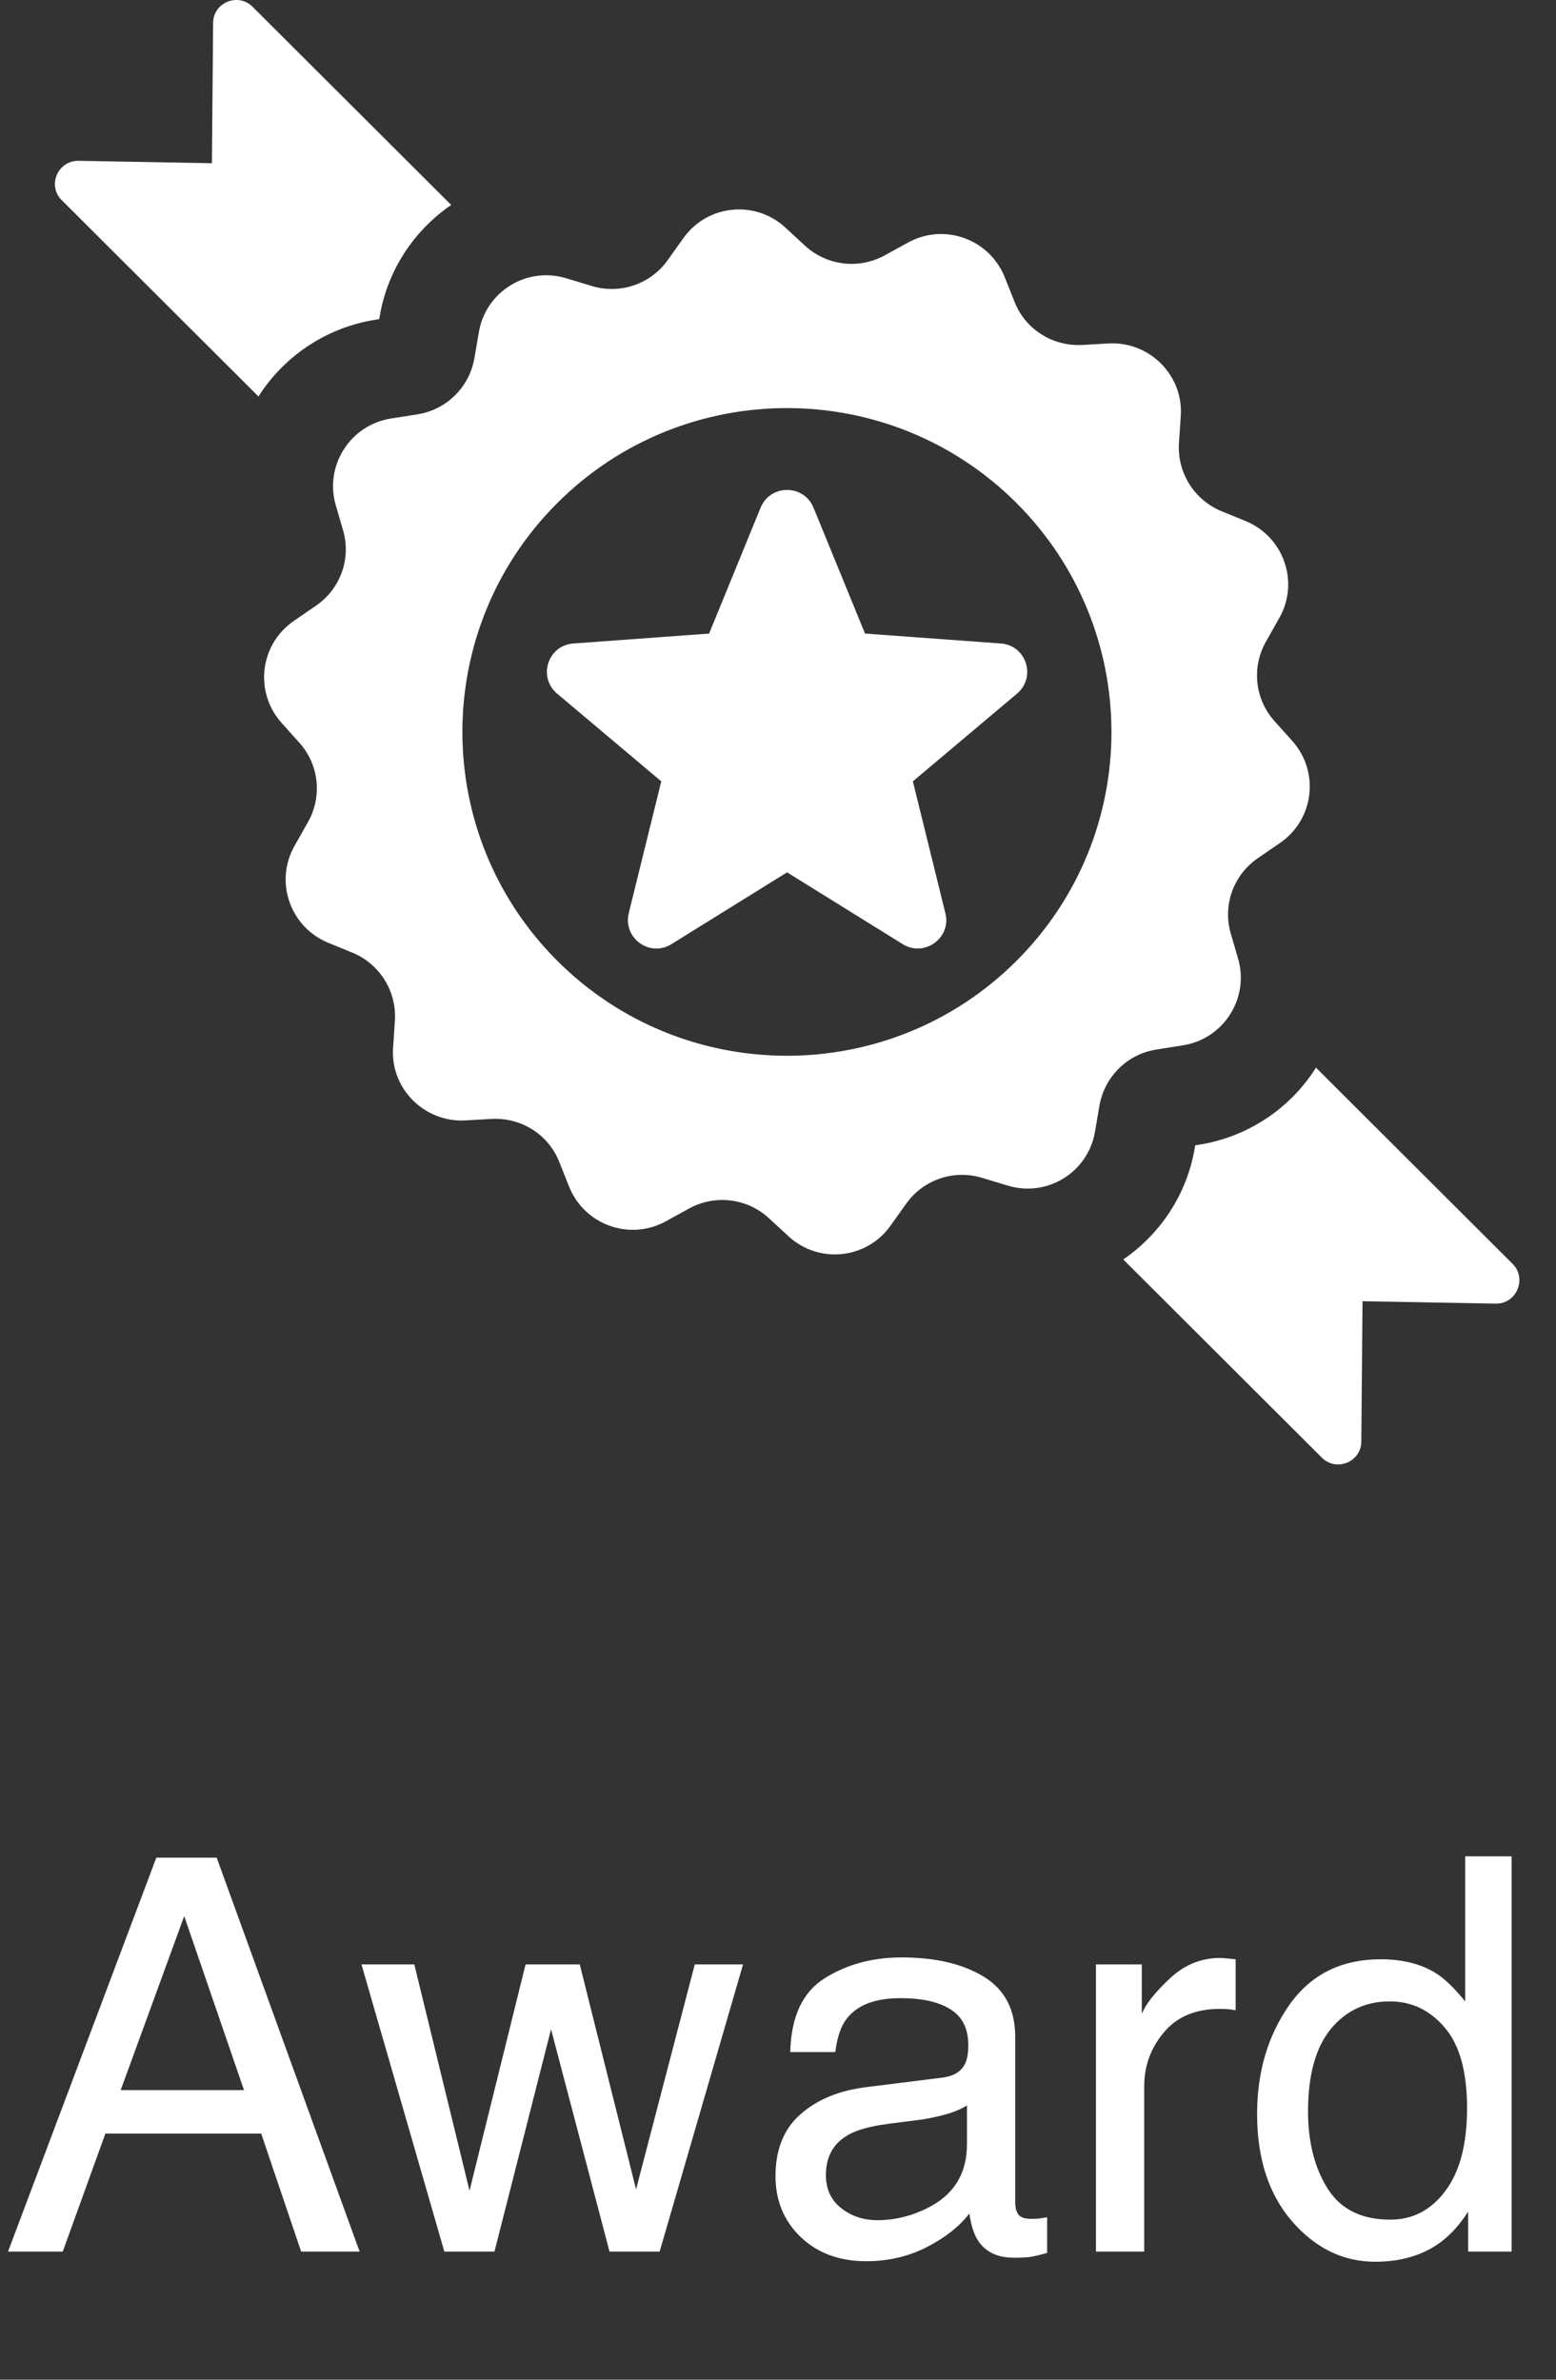 <svg width="85" height="130" viewBox="0 0 85 130" fill="none" xmlns="http://www.w3.org/2000/svg">
<rect x="0" y="0" width="85" height="130" fill="#333333" stroke="none"/>
<path d="M13.33 114.182L10.063 104.675L6.592 114.182H13.33ZM8.54 101.481H11.836L19.644 123H16.45L14.268 116.555H5.757L3.428 123H0.439L8.54 101.481ZM22.632 107.312L25.649 119.675L28.711 107.312H31.67L34.746 119.602L37.954 107.312H40.591L36.035 123H33.296L30.102 110.856L27.012 123H24.273L19.746 107.312H22.632ZM45.117 118.825C45.117 119.587 45.395 120.188 45.952 120.627C46.509 121.066 47.168 121.286 47.93 121.286C48.857 121.286 49.756 121.071 50.625 120.642C52.09 119.929 52.822 118.762 52.822 117.141V115.017C52.5 115.222 52.085 115.393 51.577 115.529C51.069 115.666 50.571 115.764 50.083 115.822L48.486 116.027C47.529 116.154 46.812 116.354 46.333 116.628C45.523 117.087 45.117 117.819 45.117 118.825ZM51.504 113.493C52.109 113.415 52.515 113.161 52.72 112.731C52.837 112.497 52.895 112.16 52.895 111.721C52.895 110.822 52.573 110.173 51.929 109.772C51.294 109.362 50.381 109.157 49.19 109.157C47.812 109.157 46.836 109.528 46.26 110.271C45.938 110.681 45.727 111.291 45.63 112.102H43.169C43.218 110.168 43.843 108.825 45.044 108.073C46.255 107.312 47.656 106.931 49.248 106.931C51.094 106.931 52.593 107.282 53.745 107.985C54.888 108.688 55.459 109.782 55.459 111.267V120.305C55.459 120.578 55.513 120.798 55.62 120.964C55.737 121.13 55.977 121.213 56.338 121.213C56.455 121.213 56.587 121.208 56.733 121.198C56.88 121.179 57.036 121.154 57.202 121.125V123.073C56.792 123.19 56.48 123.264 56.265 123.293C56.05 123.322 55.757 123.337 55.386 123.337C54.477 123.337 53.818 123.015 53.408 122.37C53.193 122.028 53.042 121.545 52.954 120.92C52.417 121.623 51.645 122.233 50.64 122.751C49.634 123.269 48.525 123.527 47.315 123.527C45.859 123.527 44.668 123.088 43.74 122.209C42.822 121.32 42.363 120.212 42.363 118.884C42.363 117.429 42.817 116.301 43.726 115.5C44.634 114.699 45.825 114.206 47.3 114.021L51.504 113.493ZM59.868 107.312H62.373V110.021C62.578 109.494 63.081 108.854 63.882 108.103C64.683 107.341 65.606 106.96 66.65 106.96C66.699 106.96 66.782 106.965 66.899 106.975C67.017 106.984 67.217 107.004 67.5 107.033V109.816C67.344 109.787 67.197 109.768 67.061 109.758C66.934 109.748 66.792 109.743 66.636 109.743C65.308 109.743 64.287 110.173 63.574 111.032C62.861 111.882 62.505 112.863 62.505 113.977V123H59.868V107.312ZM71.455 115.339C71.455 117.019 71.811 118.425 72.524 119.558C73.237 120.69 74.38 121.257 75.952 121.257C77.173 121.257 78.174 120.734 78.955 119.689C79.746 118.635 80.142 117.126 80.142 115.163C80.142 113.181 79.736 111.716 78.926 110.769C78.115 109.812 77.114 109.333 75.923 109.333C74.595 109.333 73.516 109.841 72.686 110.856C71.865 111.872 71.455 113.366 71.455 115.339ZM75.425 107.033C76.626 107.033 77.632 107.287 78.442 107.795C78.911 108.088 79.443 108.601 80.039 109.333V101.408H82.573V123H80.2V120.817C79.585 121.784 78.857 122.482 78.018 122.912C77.178 123.342 76.216 123.557 75.132 123.557C73.384 123.557 71.87 122.824 70.591 121.359C69.311 119.885 68.672 117.927 68.672 115.485C68.672 113.2 69.253 111.223 70.415 109.553C71.587 107.873 73.257 107.033 75.425 107.033Z" fill="white"/>
<path d="M20.52 17.465L20.718 17.432L20.75 17.235C21.178 14.774 22.592 12.608 24.647 11.197L13.796 0.369C13.007 -0.419 11.642 0.139 11.642 1.255L11.576 8.917L4.293 8.785C3.158 8.769 2.566 10.131 3.372 10.935L14.125 21.665C14.141 21.649 14.141 21.616 14.158 21.599C15.588 19.384 17.906 17.875 20.52 17.465Z" fill="white"/>
<path d="M82.635 69.049L71.883 58.319C71.866 58.335 71.866 58.368 71.85 58.385C70.419 60.616 68.101 62.125 65.487 62.535L65.29 62.568L65.257 62.765C64.829 65.226 63.416 67.392 61.36 68.803L72.212 79.632C73.001 80.419 74.365 79.861 74.365 78.746L74.431 71.084L81.715 71.215C82.849 71.231 83.425 69.853 82.635 69.049Z" fill="white"/>
<path d="M64.616 57.105C66.836 56.76 68.25 54.545 67.641 52.396L67.23 50.985C66.787 49.443 67.378 47.802 68.71 46.883L69.927 46.047C71.785 44.767 72.097 42.174 70.601 40.484L69.614 39.385C68.546 38.188 68.365 36.448 69.154 35.054L69.877 33.774C70.995 31.822 70.141 29.344 68.069 28.474L66.704 27.917C65.225 27.293 64.304 25.817 64.403 24.209L64.501 22.748C64.665 20.517 62.808 18.647 60.572 18.762L59.108 18.844C57.497 18.926 56.017 17.99 55.425 16.497L54.883 15.136C54.044 13.052 51.578 12.166 49.605 13.249L48.323 13.954C46.909 14.725 45.166 14.512 43.982 13.429L42.897 12.428C41.237 10.902 38.623 11.181 37.324 13.019L36.469 14.217C35.532 15.529 33.871 16.087 32.342 15.628L30.928 15.201C28.774 14.545 26.538 15.923 26.16 18.138L25.913 19.582C25.634 21.157 24.384 22.387 22.806 22.634L21.359 22.863C19.14 23.208 17.726 25.423 18.334 27.572L18.745 28.983C19.189 30.525 18.597 32.166 17.265 33.085L16.049 33.922C14.191 35.201 13.878 37.794 15.375 39.484L16.361 40.583C17.43 41.781 17.611 43.52 16.821 44.914L16.098 46.194C14.98 48.147 15.835 50.624 17.907 51.494L19.271 52.051C20.751 52.675 21.672 54.152 21.573 55.76L21.474 57.22C21.31 59.451 23.168 61.322 25.404 61.207L26.867 61.125C28.478 61.043 29.958 61.978 30.55 63.471L31.092 64.833C31.931 66.916 34.397 67.802 36.37 66.719L37.653 66.014C39.066 65.243 40.809 65.456 41.993 66.539L43.078 67.54C44.739 69.066 47.353 68.787 48.652 66.949L49.507 65.751C50.444 64.439 52.104 63.881 53.633 64.34L55.047 64.767C57.201 65.423 59.437 64.045 59.815 61.83L60.062 60.386C60.342 58.811 61.591 57.581 63.169 57.335L64.616 57.105ZM55.524 52.495C48.602 59.402 37.373 59.402 30.451 52.495C23.529 45.587 23.529 34.381 30.451 27.474C37.373 20.566 48.602 20.566 55.524 27.474C62.446 34.398 62.446 45.587 55.524 52.495Z" fill="white"/>
<path d="M47.254 34.611L44.442 27.737C43.916 26.441 42.075 26.441 41.548 27.737L38.737 34.611L31.322 35.153C29.924 35.251 29.365 36.99 30.434 37.893L36.123 42.684L34.347 49.886C34.018 51.248 35.498 52.315 36.682 51.576L42.995 47.655L49.309 51.576C50.492 52.315 51.989 51.232 51.643 49.886L49.868 42.684L55.556 37.893C56.625 36.99 56.066 35.251 54.669 35.153L47.254 34.611Z" fill="white"/>
</svg>
